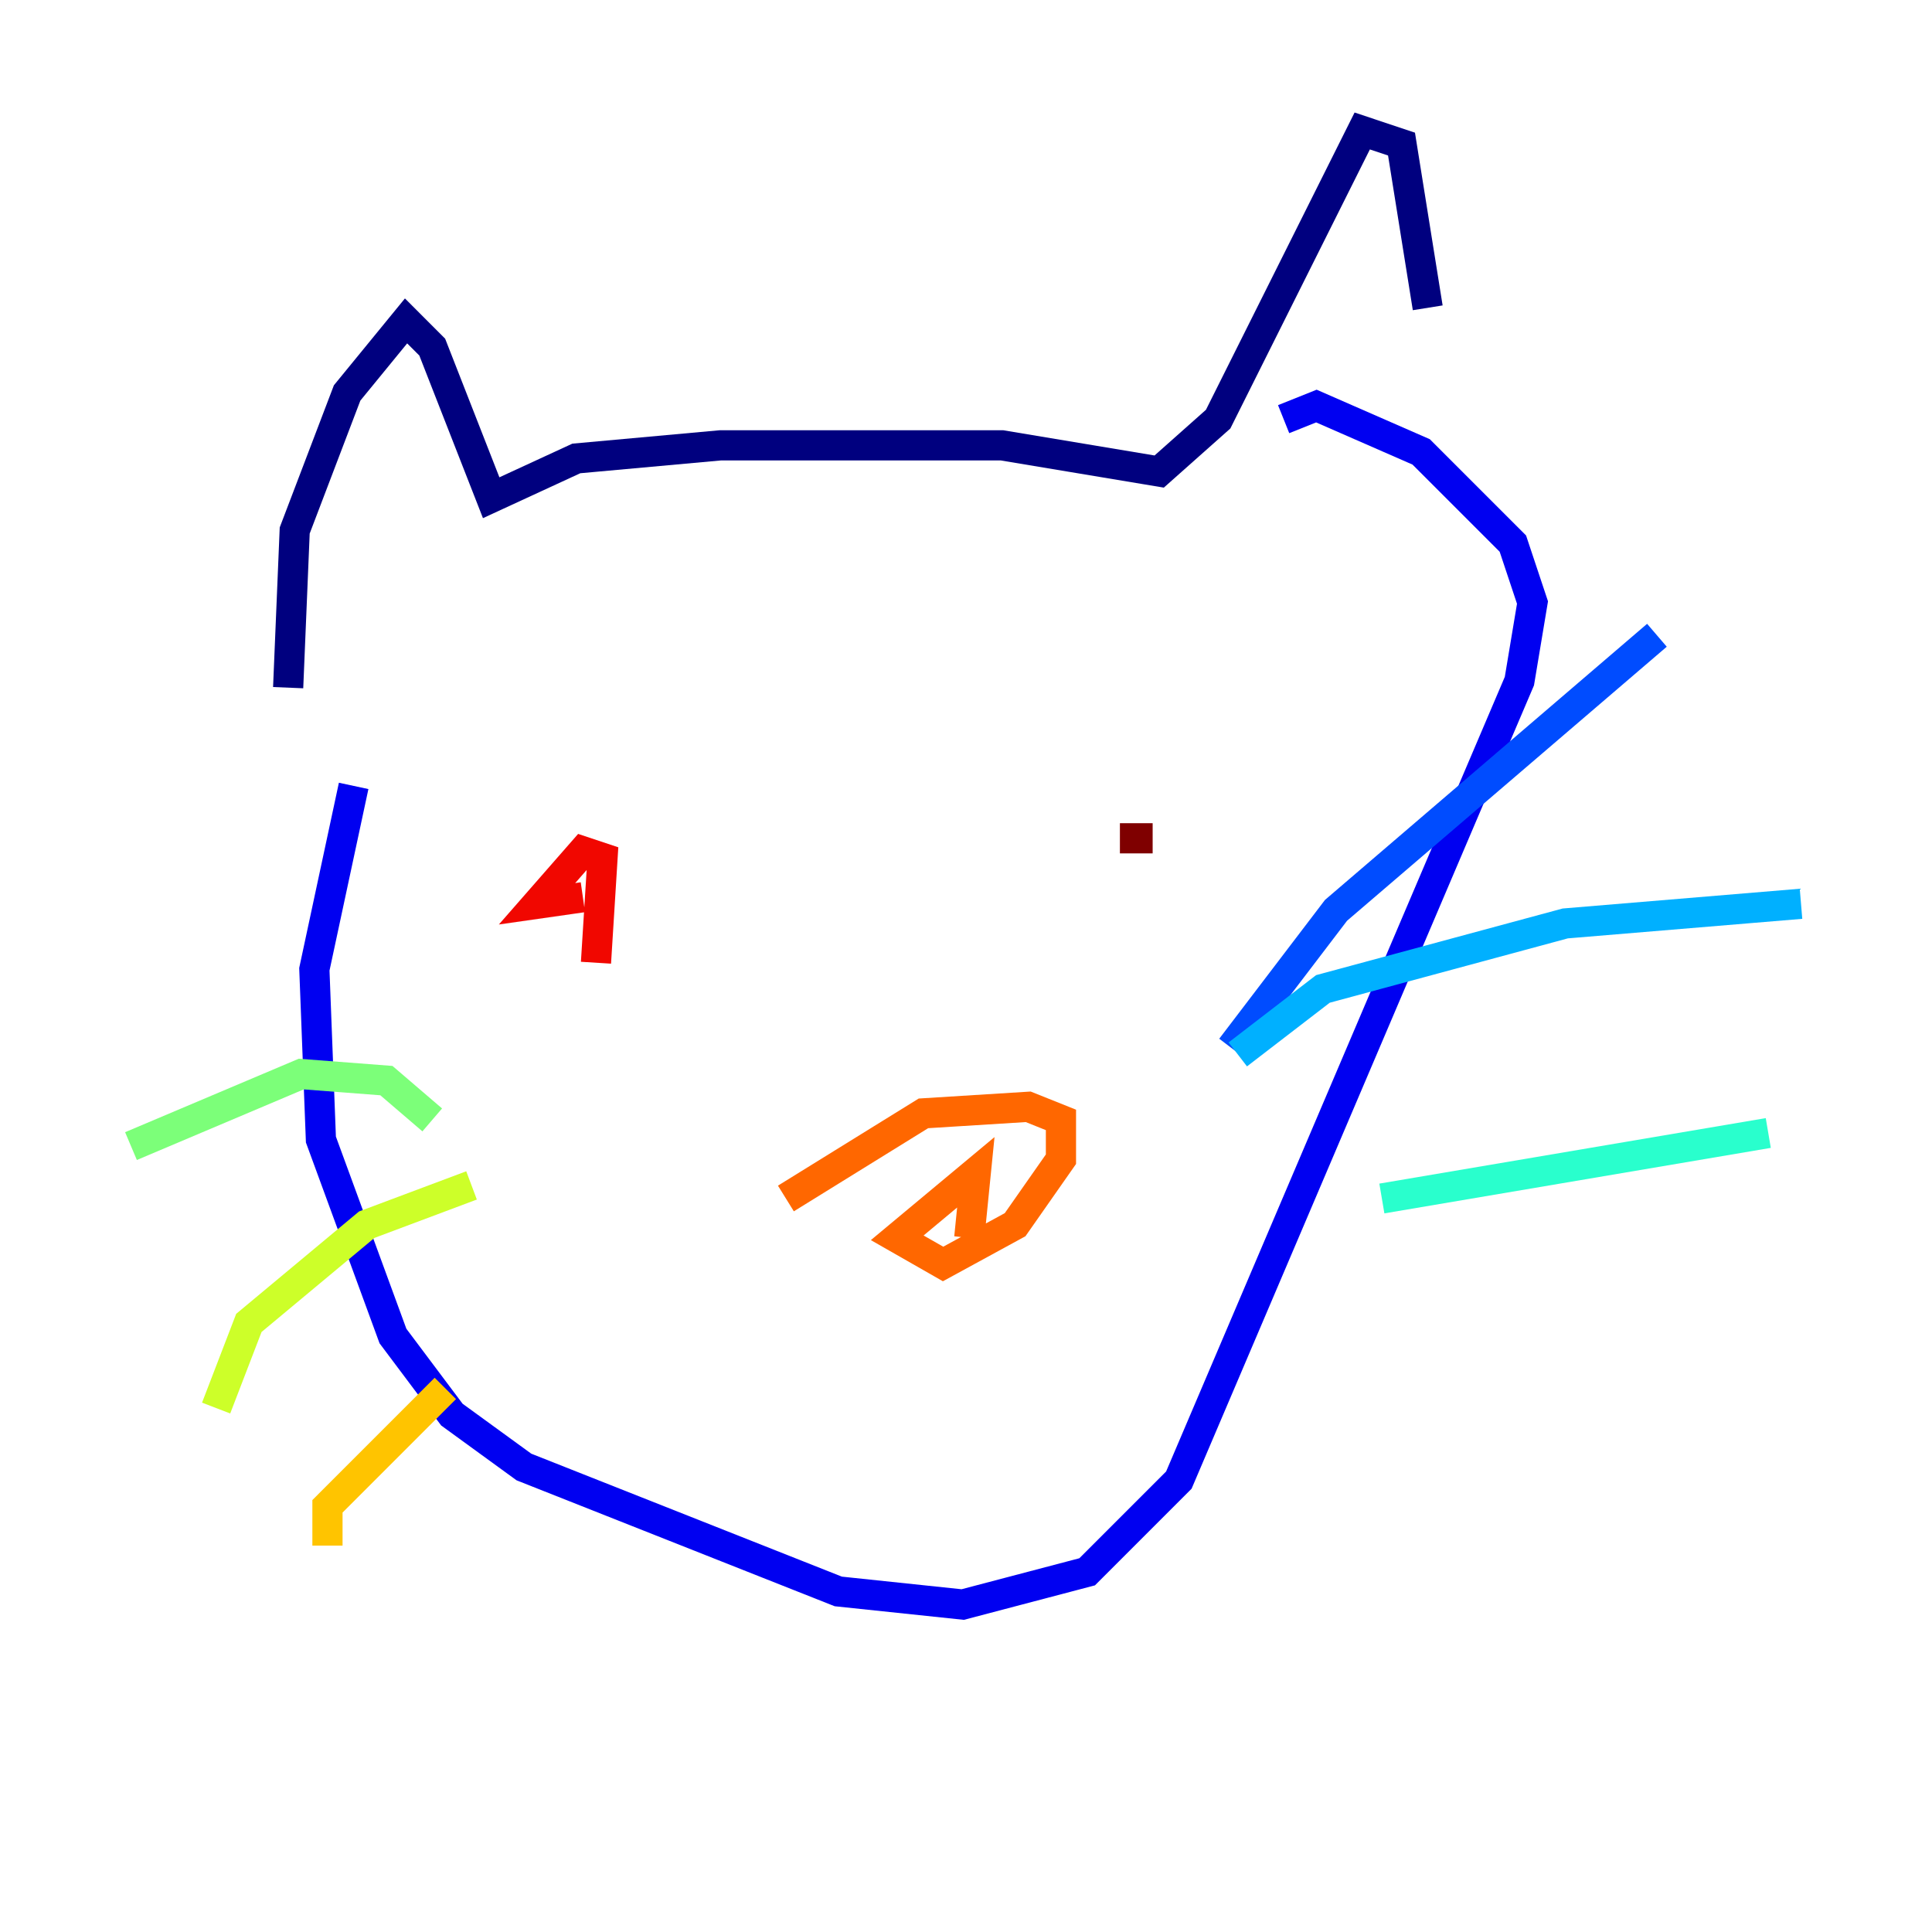 <?xml version="1.0" encoding="utf-8" ?>
<svg baseProfile="tiny" height="128" version="1.2" viewBox="0,0,128,128" width="128" xmlns="http://www.w3.org/2000/svg" xmlns:ev="http://www.w3.org/2001/xml-events" xmlns:xlink="http://www.w3.org/1999/xlink"><defs /><polyline fill="none" points="19.091,45.559 19.525,35.146 22.997,26.034 26.902,21.261 28.637,22.997 32.542,32.976 38.183,30.373 47.729,29.505 66.386,29.505 76.8,31.241 80.705,27.77 90.251,8.678 92.854,9.546 94.59,20.393" stroke="#00007f" stroke-width="2" /><polyline fill="none" points="23.43,52.068 20.827,64.217 21.261,75.498 26.034,88.515 29.939,93.722 34.712,97.193 55.539,105.437 63.783,106.305 72.027,104.136 78.102,98.061 100.664,45.125 101.532,39.919 100.231,36.014 94.156,29.939 87.214,26.902 85.044,27.77" stroke="#0000f1" stroke-width="2" /><polyline fill="none" points="81.573,69.424 88.515,60.312 109.776,42.088" stroke="#004cff" stroke-width="2" /><polyline fill="none" points="82.007,69.858 87.647,65.519 103.702,61.18 119.322,59.878" stroke="#00b0ff" stroke-width="2" /><polyline fill="none" points="91.552,79.403 117.153,75.064" stroke="#29ffcd" stroke-width="2" /><polyline fill="none" points="8.678,75.932 19.959,71.159 25.6,71.593 28.637,74.197" stroke="#7cff79" stroke-width="2" /><polyline fill="none" points="14.319,93.288 16.488,87.647 24.298,81.139 31.241,78.536" stroke="#cdff29" stroke-width="2" /><polyline fill="none" points="21.695,102.4 21.695,99.797 29.505,91.986" stroke="#ffc400" stroke-width="2" /><polyline fill="none" points="52.068,79.403 61.18,73.763 68.122,73.329 70.291,74.197 70.291,76.8 67.254,81.139 62.481,83.742 59.444,82.007 64.651,77.668 64.217,82.007" stroke="#ff6700" stroke-width="2" /><polyline fill="none" points="39.485,63.783 39.919,56.841 38.617,56.407 35.58,59.878 38.617,59.444" stroke="#f10700" stroke-width="2" /><polyline fill="none" points="76.366,55.539 74.197,55.539" stroke="#7f0000" stroke-width="2" /></svg>